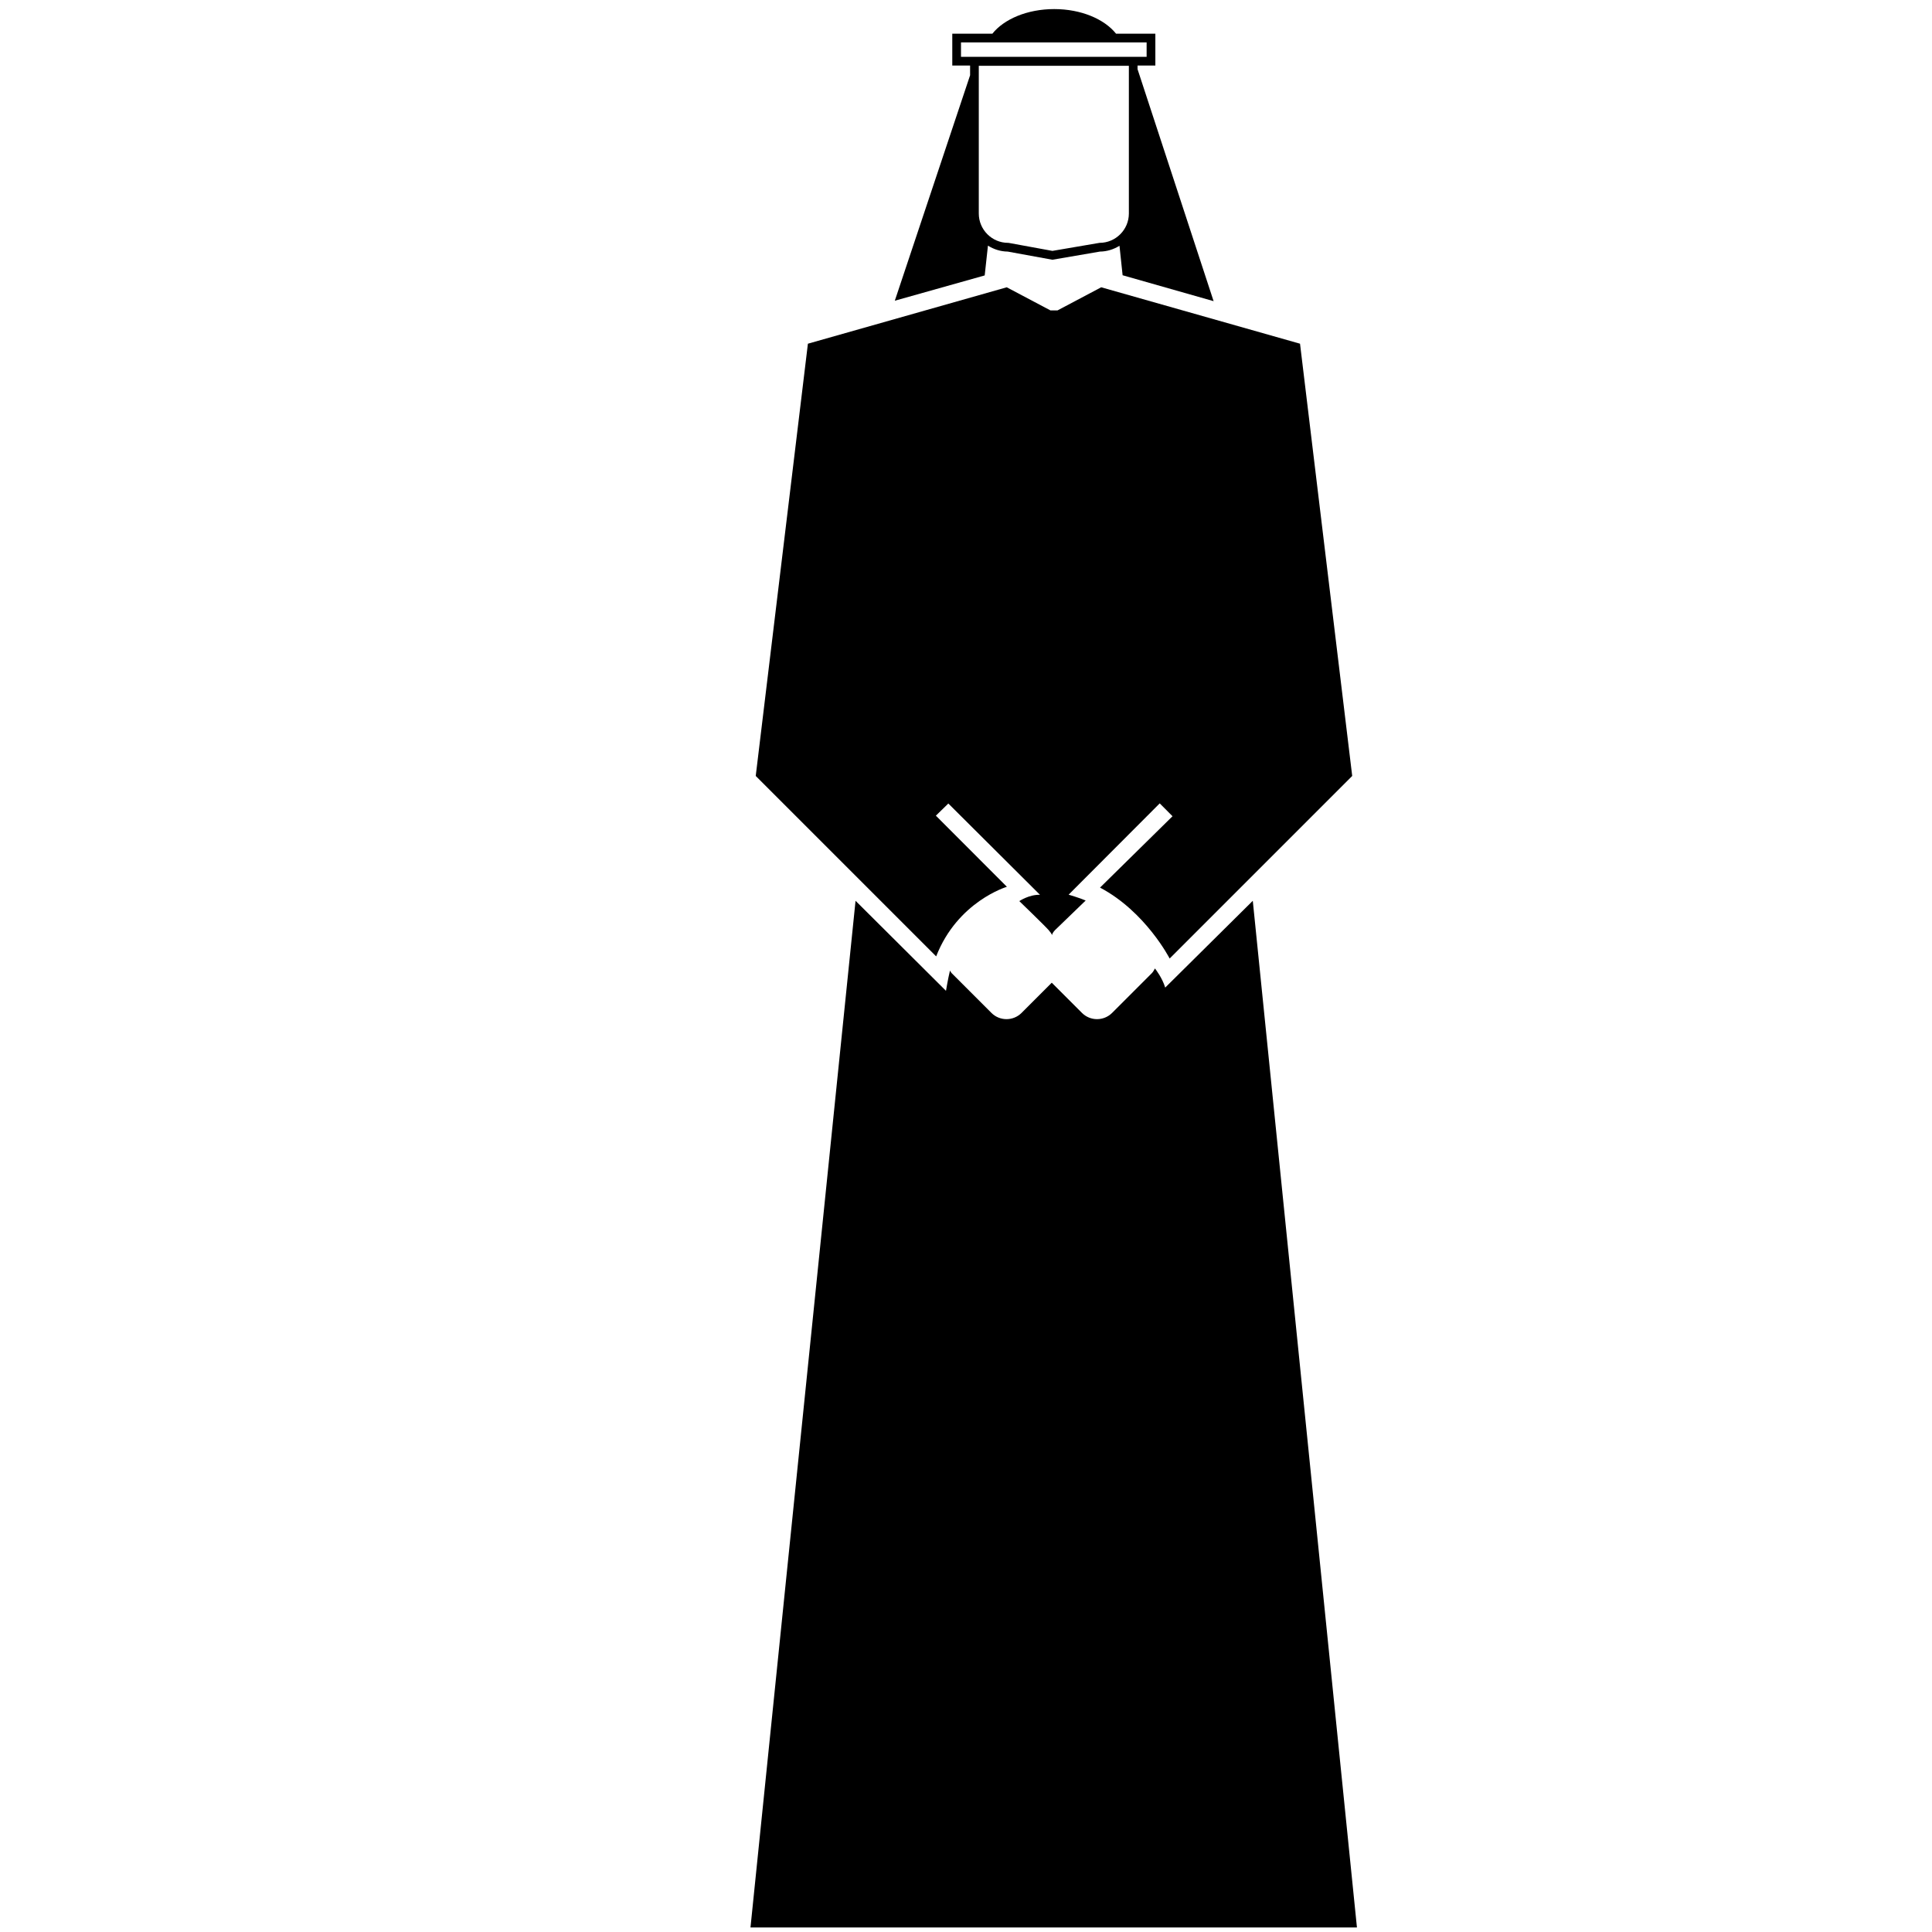 <svg xmlns="http://www.w3.org/2000/svg" xmlns:xlink="http://www.w3.org/1999/xlink" version="1.1" x="0px" y="0px" width="100px" height="100px" viewBox="0 0 100 100" enable-background="new 0 0 100 100" xml:space="preserve">
<path data-id="head" class="head" d="M58.879,3.58V3.392h0.922V1.743h-2.035c-0.603-0.754-1.805-1.273-3.199-1.273c-1.396,0-2.6,0.519-3.201,1.273h-2.076v1.649  h0.922v0.504l-3.897,11.669l4.653-1.309l0.168-1.542c0.299,0.188,0.647,0.304,1.024,0.308l2.312,0.422l2.459-0.422  c0.372-0.004,0.717-0.117,1.013-0.301l0.162,1.526l4.71,1.341L58.879,3.58z M49.741,2.94V2.194h9.608V2.94H49.741z M58.43,11.052  c0,0.836-0.682,1.518-1.519,1.518l-2.438,0.416l-2.252-0.412L52.18,12.57c-0.838,0-1.518-0.682-1.518-1.518V3.404h7.768V11.052z"/>
<path data-id="torso" class="torso" d="M41.817,17.79l10.292-2.92l2.265,1.198h0.36l2.264-1.198l10.291,2.92l2.701,22.373l-9.449,9.45c0,0-1.242-2.425-3.604-3.671  l3.753-3.694l-0.663-0.665l-4.715,4.725c0,0,0.567,0.166,0.883,0.302l-1.577,1.523c0,0-0.164,0.16-0.164,0.277  c0,0,0.008-0.055-0.177-0.269s-1.517-1.5-1.517-1.5s0.508-0.345,1.07-0.326l-4.744-4.725l-0.645,0.629l3.676,3.681  c0,0-2.55,0.753-3.661,3.602l-9.339-9.339L41.817,17.79z"/>
<path data-id="legs" class="legs" d="M64.844,46.625l-4.533,4.492c-0.149-0.496-0.494-0.943-0.531-0.99c-0.049,0.086-0.092,0.175-0.165,0.248l-2.052,2.052  c-0.432,0.432-1.131,0.432-1.562,0l-1.562-1.562l-1.562,1.562c-0.432,0.432-1.131,0.432-1.562,0l-2.052-2.052  c-0.041-0.041-0.059-0.093-0.092-0.138c-0.108,0.444-0.207,1.048-0.207,1.048l-4.681-4.66l-5.438,53.141h31.39L64.844,46.625z"/>
</svg>